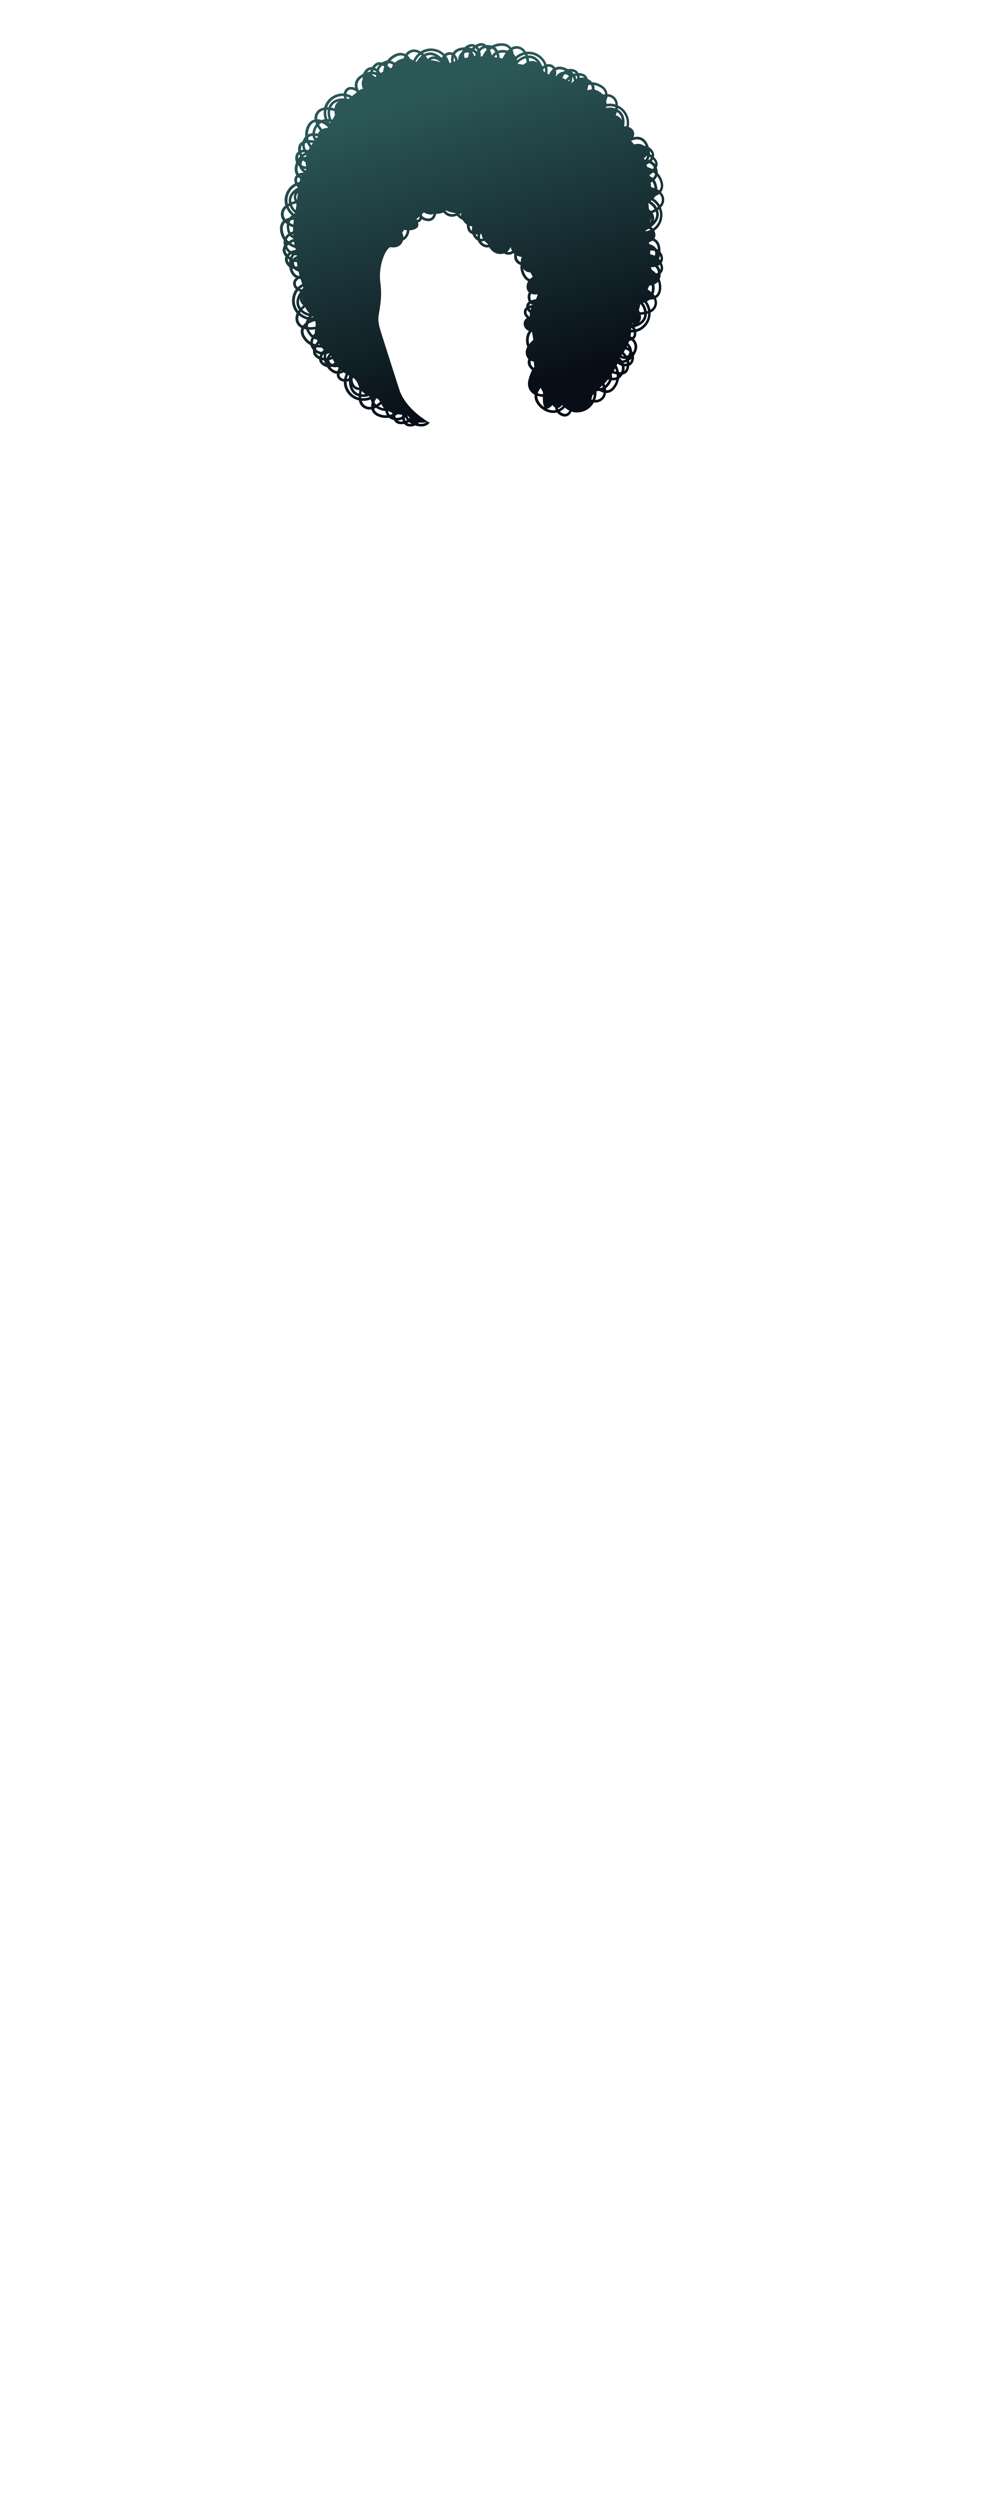 <svg width="85" height="212" viewBox="0 0 85 212" fill="none" xmlns="http://www.w3.org/2000/svg">
<path d="M36.454 35.844C36.257 36.078 35.929 36.249 35.384 36.123C35.325 36.11 35.268 36.094 35.213 36.077C35.138 36.113 35.057 36.141 34.972 36.155C34.867 36.174 34.753 36.174 34.633 36.152C34.489 36.126 34.372 36.05 34.284 35.943C34.177 35.966 34.064 35.974 33.946 35.967C33.679 35.95 33.514 35.808 33.412 35.622C33.396 35.618 33.378 35.614 33.362 35.609C33.205 35.564 33.082 35.499 32.984 35.423C32.734 35.462 32.452 35.447 32.142 35.336C31.884 35.244 31.712 35.105 31.605 34.944C31.558 34.87 31.523 34.793 31.502 34.713C31.273 34.753 31.035 34.72 30.808 34.558C30.599 34.408 30.488 34.193 30.44 33.953C30.39 33.942 30.339 33.929 30.29 33.913C29.951 33.804 29.636 33.585 29.418 33.24C29.223 32.931 29.157 32.632 29.161 32.362C29.038 32.346 28.924 32.306 28.829 32.242C28.673 32.138 28.569 31.977 28.569 31.772C28.569 31.747 28.571 31.723 28.572 31.699C28.341 31.678 28.088 31.559 27.837 31.263C27.798 31.217 27.762 31.171 27.729 31.125C27.647 31.109 27.566 31.083 27.488 31.044C27.393 30.996 27.3 30.928 27.218 30.839C27.118 30.732 27.069 30.601 27.063 30.464C26.965 30.419 26.869 30.358 26.777 30.28C26.574 30.107 26.526 29.895 26.555 29.684C26.544 29.671 26.534 29.658 26.523 29.643C26.424 29.514 26.363 29.388 26.331 29.268C26.109 29.15 25.89 28.969 25.708 28.695C25.556 28.467 25.5 28.253 25.511 28.058C25.517 27.972 25.536 27.888 25.566 27.811C25.358 27.707 25.188 27.54 25.103 27.273C25.025 27.027 25.064 26.788 25.168 26.567C25.133 26.528 25.101 26.488 25.071 26.444C24.863 26.155 24.742 25.79 24.774 25.383C24.802 25.018 24.927 24.739 25.093 24.525C25.003 24.44 24.935 24.338 24.898 24.231C24.834 24.055 24.849 23.863 24.971 23.698C25.01 23.645 25.052 23.599 25.094 23.558C24.873 23.447 24.671 23.226 24.564 22.813C24.548 22.754 24.537 22.696 24.527 22.641C24.46 22.592 24.398 22.533 24.345 22.464C24.28 22.378 24.226 22.279 24.19 22.162C24.147 22.022 24.16 21.883 24.213 21.756C24.144 21.672 24.084 21.577 24.036 21.468C23.927 21.224 23.977 21.011 24.095 20.834C24.091 20.818 24.088 20.8 24.084 20.783C24.05 20.623 24.05 20.484 24.073 20.362C23.923 20.158 23.805 19.901 23.76 19.575C23.723 19.303 23.766 19.087 23.86 18.916C23.903 18.84 23.955 18.773 24.017 18.717C23.876 18.534 23.795 18.309 23.834 18.031C23.87 17.776 24.01 17.578 24.199 17.425C24.186 17.374 24.174 17.324 24.164 17.273C24.102 16.922 24.153 16.541 24.358 16.189C24.541 15.873 24.776 15.675 25.018 15.555C24.974 15.44 24.958 15.319 24.97 15.206C24.984 15.07 25.039 14.946 25.137 14.851C25.002 14.641 24.94 14.348 25.059 13.937C25.077 13.879 25.096 13.823 25.116 13.769C25.084 13.693 25.061 13.611 25.051 13.524C25.038 13.417 25.044 13.305 25.072 13.186C25.107 13.043 25.189 12.931 25.301 12.848C25.283 12.741 25.28 12.627 25.295 12.509C25.326 12.243 25.477 12.086 25.669 11.995C25.673 11.979 25.679 11.962 25.685 11.946C25.738 11.791 25.809 11.672 25.891 11.579C25.865 11.328 25.895 11.046 26.022 10.743C26.129 10.491 26.276 10.326 26.444 10.228C26.519 10.184 26.599 10.154 26.681 10.137C26.652 9.907 26.698 9.672 26.873 9.454C27.035 9.253 27.255 9.154 27.497 9.119C27.509 9.068 27.527 9.019 27.544 8.97C27.67 8.637 27.907 8.335 28.263 8.136C28.582 7.958 28.884 7.908 29.154 7.926C29.176 7.805 29.223 7.693 29.291 7.602C29.404 7.451 29.57 7.358 29.775 7.368C29.906 7.375 30.019 7.402 30.114 7.44C30.039 7.109 30.1 6.691 30.648 6.346C30.7 6.314 30.751 6.283 30.801 6.257C30.829 6.18 30.866 6.103 30.917 6.031C30.977 5.943 31.058 5.862 31.158 5.793C31.279 5.709 31.415 5.68 31.552 5.693C31.611 5.602 31.683 5.515 31.773 5.436C31.974 5.258 32.19 5.241 32.394 5.3C32.408 5.292 32.423 5.283 32.438 5.274C32.581 5.195 32.714 5.152 32.837 5.137C32.986 4.934 33.195 4.742 33.492 4.601C33.741 4.483 33.96 4.459 34.149 4.498C34.234 4.515 34.314 4.545 34.386 4.587C34.517 4.396 34.709 4.251 34.984 4.204C35.238 4.161 35.469 4.235 35.672 4.369C35.716 4.34 35.761 4.314 35.807 4.291C36.123 4.126 36.501 4.059 36.9 4.147C37.256 4.226 37.516 4.389 37.704 4.584C37.801 4.508 37.912 4.456 38.023 4.433C38.153 4.407 38.283 4.418 38.4 4.479C38.535 4.261 38.785 4.076 39.228 4.024C39.289 4.017 39.347 4.012 39.405 4.01C39.462 3.95 39.53 3.897 39.605 3.854C39.698 3.8 39.805 3.761 39.926 3.741C40.07 3.716 40.206 3.748 40.326 3.819C40.418 3.761 40.521 3.715 40.636 3.682C40.893 3.608 41.097 3.685 41.256 3.826C41.273 3.825 41.289 3.823 41.306 3.822C41.469 3.81 41.606 3.829 41.725 3.869C41.946 3.748 42.217 3.666 42.546 3.666C42.821 3.666 43.03 3.737 43.184 3.854C43.254 3.907 43.313 3.968 43.361 4.036C43.561 3.92 43.797 3.869 44.065 3.946C44.313 4.017 44.491 4.181 44.617 4.391C44.669 4.383 44.721 4.379 44.773 4.378C45.129 4.365 45.499 4.464 45.822 4.716C46.111 4.941 46.274 5.199 46.361 5.455C46.48 5.427 46.603 5.427 46.714 5.455C46.872 5.494 47.006 5.586 47.086 5.735C47.316 5.622 47.624 5.598 48.028 5.785C48.083 5.811 48.135 5.839 48.184 5.866C48.265 5.846 48.349 5.837 48.437 5.84C48.544 5.845 48.655 5.868 48.767 5.914C48.903 5.97 49.001 6.068 49.065 6.191C49.173 6.191 49.286 6.206 49.401 6.237C49.658 6.309 49.791 6.483 49.852 6.686C49.868 6.694 49.882 6.701 49.898 6.709C50.042 6.786 50.149 6.874 50.228 6.971C50.48 6.984 50.754 7.057 51.034 7.231C51.268 7.375 51.408 7.545 51.477 7.727C51.509 7.808 51.526 7.892 51.531 7.976C51.762 7.983 51.989 8.065 52.176 8.272C52.351 8.462 52.414 8.696 52.411 8.94C52.459 8.962 52.505 8.985 52.55 9.011C52.861 9.187 53.122 9.467 53.263 9.851C53.39 10.195 53.393 10.501 53.331 10.764C53.448 10.804 53.552 10.867 53.632 10.95C53.763 11.084 53.829 11.263 53.787 11.464C53.774 11.526 53.757 11.582 53.737 11.636C54.105 11.54 54.67 11.546 54.981 12.31C55.005 12.366 55.025 12.421 55.042 12.476C55.114 12.516 55.184 12.567 55.246 12.627C55.322 12.702 55.387 12.795 55.439 12.906C55.501 13.039 55.507 13.179 55.471 13.312C55.55 13.385 55.624 13.472 55.686 13.575C55.826 13.803 55.806 14.019 55.712 14.21C55.718 14.226 55.724 14.242 55.729 14.257C55.784 14.412 55.803 14.549 55.796 14.673C55.972 14.854 56.123 15.093 56.212 15.411C56.285 15.675 56.272 15.896 56.2 16.076C56.168 16.157 56.123 16.231 56.071 16.294C56.236 16.458 56.347 16.67 56.346 16.95C56.344 17.208 56.233 17.424 56.064 17.601C56.084 17.649 56.103 17.698 56.119 17.747C56.227 18.086 56.229 18.47 56.073 18.849C55.933 19.186 55.728 19.413 55.504 19.565C55.562 19.673 55.595 19.791 55.598 19.905C55.601 20.019 55.575 20.131 55.517 20.227C55.778 20.364 56.008 20.637 56.024 21.173C56.025 21.234 56.025 21.293 56.022 21.349C56.077 21.411 56.123 21.483 56.16 21.563C56.204 21.66 56.233 21.769 56.243 21.89C56.255 22.038 56.21 22.169 56.131 22.282C56.18 22.378 56.217 22.485 56.24 22.602C56.292 22.864 56.197 23.06 56.043 23.207C56.043 23.225 56.043 23.242 56.043 23.259C56.04 23.422 56.008 23.558 55.959 23.672C56.06 23.903 56.118 24.18 56.09 24.508C56.067 24.781 55.978 24.983 55.846 25.127C55.787 25.192 55.721 25.244 55.65 25.288C55.748 25.497 55.777 25.737 55.677 25.997C55.585 26.238 55.406 26.399 55.186 26.508C55.189 26.56 55.189 26.612 55.186 26.664C55.169 27.02 55.036 27.38 54.758 27.679C54.508 27.946 54.236 28.087 53.974 28.151C53.989 28.273 53.979 28.395 53.943 28.503C53.91 28.6 53.857 28.686 53.782 28.753C54.026 29.007 54.206 29.417 53.868 30.012C53.838 30.065 53.808 30.114 53.776 30.162C53.789 30.244 53.792 30.329 53.782 30.416C53.769 30.523 53.737 30.631 53.682 30.739C53.616 30.871 53.509 30.96 53.382 31.015C53.373 31.123 53.35 31.235 53.308 31.346C53.216 31.597 53.032 31.715 52.824 31.759C52.816 31.773 52.807 31.788 52.797 31.802C52.709 31.939 52.612 32.04 52.511 32.111C52.478 32.361 52.383 32.628 52.188 32.893C52.026 33.114 51.844 33.241 51.658 33.296C51.574 33.321 51.49 33.332 51.407 33.33C51.381 33.559 51.281 33.779 51.06 33.949C50.857 34.108 50.618 34.152 50.374 34.131C50.35 34.175 50.322 34.22 50.294 34.264C50.093 34.558 49.792 34.798 49.4 34.907C49.047 35.007 48.743 34.986 48.484 34.903C48.435 35.016 48.363 35.115 48.275 35.188C48.131 35.307 47.947 35.361 47.75 35.302C47.51 35.231 47.354 35.105 47.254 34.977C47.194 34.993 47.133 35.003 47.072 35.01C46.795 35.04 46.517 34.978 46.265 34.855C45.916 34.685 45.617 34.395 45.456 34.069C45.353 33.864 45.327 33.661 45.353 33.471C45.317 33.451 45.282 33.429 45.249 33.406C44.898 33.162 44.689 32.753 44.832 32.2C44.921 31.855 45.025 31.591 45.136 31.388C44.724 31.034 44.713 30.699 44.82 30.442C44.786 30.406 44.754 30.364 44.724 30.318C44.524 29.999 44.581 29.681 44.728 29.411C44.682 29.306 44.648 29.184 44.633 29.05C44.578 28.585 44.703 28.269 44.869 28.057C44.849 28.05 44.829 28.041 44.81 28.032C44.647 27.956 44.52 27.829 44.461 27.655C44.347 27.325 44.498 27.107 44.687 26.97C44.543 26.834 44.449 26.674 44.436 26.518C44.417 26.288 44.511 26.138 44.644 26.043C44.62 25.832 44.713 25.683 44.859 25.579C44.832 25.53 44.81 25.478 44.794 25.421C44.722 25.159 44.77 24.951 44.866 24.788C44.734 24.668 44.651 24.492 44.67 24.261C44.683 24.101 44.732 23.965 44.801 23.851C44.563 23.726 44.351 23.484 44.227 23.11C44.14 22.849 44.129 22.641 44.165 22.474C44.069 22.444 43.98 22.399 43.903 22.341C43.734 22.212 43.62 22.02 43.615 21.772C43.613 21.688 43.618 21.61 43.629 21.54C43.602 21.517 43.577 21.492 43.554 21.466C43.45 21.54 43.327 21.589 43.184 21.6C43.01 21.615 42.873 21.57 42.763 21.491C42.735 21.499 42.706 21.508 42.678 21.514C42.637 21.522 42.597 21.53 42.556 21.534C42.151 21.579 41.858 21.397 41.663 21.187C41.595 21.114 41.538 21.037 41.494 20.965C41.266 21.02 41.012 20.971 40.779 20.76C40.656 20.649 40.578 20.529 40.532 20.406C40.476 20.379 40.421 20.34 40.369 20.292C40.216 20.154 40.121 20.002 40.067 19.845C39.906 19.793 39.773 19.696 39.701 19.55C39.626 19.4 39.597 19.224 39.595 19.045C39.527 18.997 39.461 18.937 39.397 18.863C39.369 18.828 39.343 18.794 39.319 18.759C39.285 18.717 39.256 18.677 39.231 18.638L39.217 18.632C39.023 18.553 38.879 18.428 38.771 18.288C38.703 18.317 38.628 18.34 38.546 18.358C38.124 18.447 37.819 18.258 37.61 18.013C37.561 18.037 37.505 18.059 37.441 18.076C37.282 18.121 37.135 18.137 37.002 18.131C36.996 18.161 36.989 18.192 36.981 18.221C36.944 18.346 36.89 18.462 36.809 18.551C36.698 18.677 36.545 18.753 36.337 18.75C36.104 18.747 35.922 18.677 35.782 18.574C35.758 18.655 35.716 18.717 35.658 18.763C35.603 18.808 35.535 18.835 35.462 18.85C35.531 19.069 35.505 19.295 35.216 19.422C35.047 19.495 34.88 19.527 34.727 19.533C34.728 19.677 34.692 19.832 34.606 19.992C34.588 20.024 34.568 20.057 34.546 20.09C34.463 20.216 34.367 20.302 34.263 20.357C34.239 20.37 34.214 20.38 34.19 20.39C34.183 20.416 34.174 20.442 34.165 20.468C34.106 20.624 34.001 20.759 33.856 20.851C33.721 20.938 33.549 20.987 33.351 20.982C33.244 20.98 33.153 20.969 33.075 20.955C32.519 21.375 32.108 22.806 32.261 23.916C32.441 25.221 32.226 26.012 32.114 26.795C32.037 27.325 32.199 27.788 32.465 28.626C32.771 29.597 33.231 31.031 33.859 32.997C34.339 34.499 35.843 35.472 36.291 35.759C36.342 35.79 36.396 35.817 36.451 35.844H36.454ZM33.985 20.204C33.98 20.138 33.97 20.069 33.953 19.996L33.97 19.97C33.975 19.985 33.978 19.999 33.982 20.014C33.996 20.079 34.002 20.142 33.998 20.204H33.985ZM35.017 19.26C35.084 19.146 35.099 18.987 35.056 18.814C35.102 18.828 35.15 18.84 35.196 18.847L35.231 18.853C35.29 19.002 35.29 19.147 35.13 19.218C35.092 19.234 35.055 19.248 35.017 19.26ZM44.103 21.524C44.159 21.541 44.214 21.556 44.264 21.567C44.207 21.556 44.152 21.541 44.103 21.524ZM45.165 31.883C45.172 32.078 45.226 32.287 45.317 32.439C45.444 32.655 45.569 32.762 45.645 32.811C45.549 32.944 45.467 33.087 45.415 33.24L45.383 33.218C45.105 33.025 44.94 32.697 45.056 32.252C45.092 32.115 45.128 31.992 45.167 31.883H45.165ZM49.846 34.428C49.911 34.339 49.964 34.233 50.005 34.109C50.011 34.1 50.016 34.092 50.022 34.083C50.028 34.074 50.034 34.066 50.039 34.056C50.074 34.067 50.109 34.076 50.145 34.084C50.135 34.1 50.125 34.118 50.113 34.134C50.039 34.242 49.95 34.342 49.844 34.428H49.846ZM40.23 4.749C40.252 4.759 40.272 4.766 40.294 4.77C40.304 4.714 40.319 4.658 40.337 4.603L40.343 4.584C40.275 4.505 40.191 4.433 40.089 4.376C40.079 4.392 40.07 4.408 40.062 4.424C40.128 4.499 40.183 4.597 40.22 4.72L40.229 4.75L40.23 4.749ZM41.728 4.704L41.733 4.711C41.791 4.606 41.881 4.492 42.016 4.402C41.953 4.29 41.863 4.189 41.739 4.122C41.676 4.164 41.618 4.209 41.565 4.255C41.657 4.444 41.709 4.626 41.729 4.705L41.728 4.704ZM44.38 5.487C44.39 5.485 44.4 5.484 44.41 5.482C44.471 5.42 44.556 5.358 44.676 5.3C44.663 5.185 44.643 5.066 44.614 4.952C44.316 5.016 44.093 5.18 43.928 5.367C43.931 5.383 43.934 5.398 43.937 5.414C44.062 5.432 44.214 5.455 44.381 5.487H44.38ZM55.257 18.498C55.22 18.628 55.16 18.773 55.1 18.901C55.108 18.89 55.116 18.88 55.123 18.87C55.185 18.788 55.228 18.695 55.247 18.6C55.254 18.567 55.257 18.532 55.257 18.498ZM55.156 24.986L55.159 24.997L55.162 24.992L55.156 24.986ZM53.733 27.432C53.711 27.423 53.689 27.413 53.666 27.401C53.649 27.429 53.633 27.453 53.618 27.474C53.657 27.462 53.695 27.448 53.733 27.432ZM31.821 6.527C31.841 6.525 31.861 6.52 31.881 6.514L31.912 6.487C31.906 6.457 31.901 6.426 31.897 6.396L31.894 6.376C31.799 6.333 31.692 6.305 31.575 6.296C31.574 6.315 31.572 6.333 31.571 6.351C31.656 6.387 31.74 6.445 31.821 6.527ZM34.119 19.741C34.155 19.814 34.183 19.891 34.2 19.966C34.211 20.019 34.219 20.073 34.222 20.125C34.271 20.087 34.32 20.037 34.364 19.969C34.382 19.942 34.399 19.914 34.414 19.888C34.483 19.759 34.51 19.638 34.507 19.527C34.427 19.518 34.354 19.504 34.289 19.49C34.239 19.557 34.181 19.644 34.119 19.741ZM35.332 18.57C35.345 18.591 35.359 18.615 35.372 18.639C35.385 18.639 35.398 18.638 35.41 18.636C35.455 18.631 35.492 18.616 35.521 18.594C35.55 18.571 35.57 18.535 35.579 18.483C35.584 18.45 35.587 18.418 35.589 18.388C35.583 18.381 35.577 18.373 35.572 18.366C35.491 18.443 35.411 18.514 35.332 18.571V18.57ZM35.792 18.157C35.803 18.203 35.81 18.252 35.813 18.304C35.934 18.43 36.104 18.528 36.344 18.531C36.478 18.532 36.576 18.485 36.646 18.405C36.702 18.342 36.742 18.258 36.77 18.163L36.777 18.134C36.747 18.15 36.716 18.163 36.685 18.173C36.637 18.187 36.586 18.195 36.536 18.193C36.354 18.189 36.14 18.128 35.958 18.013C35.901 18.059 35.846 18.108 35.792 18.157ZM37.847 17.834C37.832 17.851 37.816 17.87 37.799 17.886C37.965 18.07 38.196 18.205 38.502 18.14C38.556 18.128 38.605 18.114 38.651 18.096C38.645 18.085 38.638 18.072 38.632 18.06C38.381 18.05 38.081 17.972 37.845 17.834H37.847ZM41.091 20.416C41.006 20.451 40.918 20.471 40.827 20.473C40.856 20.515 40.892 20.554 40.934 20.593C41.085 20.728 41.245 20.774 41.393 20.756C41.378 20.721 41.37 20.695 41.367 20.679V20.676C41.256 20.6 41.165 20.512 41.091 20.418V20.416ZM44.993 23.098C44.924 23.102 44.852 23.095 44.781 23.074C44.645 23.035 44.511 22.946 44.39 22.79C44.399 22.865 44.417 22.947 44.446 23.038C44.55 23.352 44.722 23.551 44.913 23.652L44.947 23.669C45.024 23.59 45.11 23.525 45.196 23.473C45.125 23.347 45.056 23.222 44.992 23.099L44.993 23.098ZM45.608 24.95L45.588 24.954C45.48 24.979 45.366 24.982 45.256 24.963C45.191 24.951 45.126 24.933 45.066 24.907C44.998 25.025 44.968 25.174 45.018 25.357C45.03 25.399 45.045 25.436 45.066 25.471C45.193 25.421 45.333 25.389 45.464 25.369C45.533 25.218 45.583 25.081 45.61 24.95H45.608ZM44.953 26.531C44.859 26.463 44.783 26.378 44.729 26.28C44.684 26.334 44.66 26.407 44.667 26.498C44.677 26.613 44.765 26.742 44.9 26.848C44.914 26.843 44.927 26.835 44.94 26.831C44.937 26.729 44.941 26.629 44.953 26.531ZM45.126 28.113C44.959 28.282 44.81 28.565 44.864 29.023C44.871 29.078 44.879 29.128 44.892 29.177C45.005 29.033 45.133 28.912 45.237 28.822C45.207 28.572 45.167 28.337 45.126 28.115V28.113ZM45.284 30.659C45.193 30.647 45.106 30.622 45.027 30.585C44.982 30.76 45.018 30.97 45.263 31.193C45.285 31.162 45.307 31.134 45.328 31.106C45.308 30.962 45.294 30.811 45.285 30.659H45.284ZM45.867 32.886C45.757 33.026 45.666 33.181 45.616 33.344C45.727 33.387 45.847 33.416 45.968 33.428C45.995 33.431 46.024 33.432 46.052 33.433C46.055 33.373 46.06 33.314 46.065 33.257C46.011 33.166 45.942 33.042 45.867 32.886ZM46.87 34.35C46.661 34.564 46.501 34.655 46.381 34.658C46.595 34.76 46.828 34.811 47.058 34.786C47.087 34.783 47.116 34.779 47.145 34.773C47.104 34.676 47.088 34.594 47.084 34.554C47.015 34.513 46.944 34.448 46.87 34.35ZM47.321 34.604C47.33 34.635 47.341 34.669 47.358 34.707C47.484 34.652 47.604 34.57 47.716 34.454C47.728 34.443 47.739 34.431 47.75 34.418C47.727 34.394 47.703 34.369 47.683 34.344C47.605 34.447 47.478 34.578 47.321 34.603V34.604ZM50.873 32.888L50.886 32.898L50.91 32.915C50.989 32.896 51.069 32.866 51.145 32.823C51.134 32.779 51.119 32.735 51.105 32.693C51.015 32.774 50.936 32.839 50.871 32.886L50.873 32.888ZM51.278 32.525C51.298 32.576 51.317 32.629 51.333 32.683C51.352 32.665 51.369 32.648 51.386 32.628C51.532 32.47 51.615 32.325 51.655 32.193C51.63 32.186 51.607 32.177 51.584 32.169C51.476 32.307 51.372 32.424 51.277 32.525H51.278ZM52.061 31.454C52.12 31.474 52.191 31.496 52.269 31.513C52.244 31.409 52.214 31.315 52.182 31.239C52.146 31.305 52.105 31.378 52.061 31.454ZM52.312 30.986C52.373 31.108 52.458 31.307 52.504 31.552C52.565 31.558 52.625 31.558 52.684 31.554C52.754 31.398 52.77 31.243 52.746 31.096C52.742 31.07 52.736 31.044 52.731 31.018L52.706 31.009C52.589 30.968 52.478 30.905 52.386 30.827C52.365 30.875 52.341 30.928 52.313 30.986H52.312ZM53.298 29.121C53.499 29.297 53.597 29.522 53.61 29.735L53.611 29.755C53.633 29.784 53.653 29.815 53.67 29.847L53.689 29.882C53.959 29.392 53.789 29.062 53.582 28.864C53.575 28.865 53.568 28.868 53.561 28.87C53.499 28.886 53.44 28.897 53.383 28.901C53.359 28.972 53.33 29.046 53.298 29.119V29.121ZM53.49 28.516C53.529 28.539 53.572 28.568 53.617 28.6C53.675 28.558 53.715 28.497 53.738 28.428C53.763 28.354 53.772 28.27 53.76 28.184C53.684 28.191 53.608 28.193 53.536 28.19C53.528 28.288 53.513 28.398 53.49 28.515V28.516ZM53.545 27.967C53.593 27.969 53.643 27.969 53.694 27.966C53.681 27.941 53.666 27.917 53.65 27.892C53.633 27.868 53.614 27.843 53.594 27.82C53.577 27.824 53.558 27.827 53.541 27.83C53.543 27.871 53.545 27.917 53.545 27.969V27.967ZM54.196 26.3C54.226 26.35 54.255 26.41 54.281 26.479C54.397 26.476 54.517 26.466 54.633 26.447C54.6 26.171 54.476 25.949 54.325 25.774C54.298 25.901 54.257 26.092 54.196 26.298V26.3ZM54.942 24.541C55.042 24.606 55.15 24.686 55.253 24.775C55.26 24.751 55.266 24.726 55.27 24.7C55.312 24.489 55.306 24.322 55.273 24.189C55.204 24.205 55.134 24.216 55.072 24.224C55.032 24.332 54.987 24.437 54.941 24.541H54.942ZM55.273 22.861C55.384 22.936 55.527 23.048 55.663 23.201C55.718 23.174 55.77 23.144 55.817 23.109C55.796 22.94 55.728 22.8 55.633 22.686C55.615 22.666 55.596 22.646 55.578 22.627L55.552 22.633C55.441 22.656 55.327 22.662 55.217 22.648C55.238 22.708 55.257 22.778 55.272 22.861H55.273ZM55.078 20.711C55.341 20.757 55.542 20.899 55.663 21.073L55.674 21.091C55.708 21.105 55.741 21.121 55.773 21.138L55.807 21.159C55.788 20.711 55.579 20.499 55.354 20.399C55.248 20.471 55.146 20.516 55.049 20.544C55.059 20.6 55.068 20.656 55.077 20.711H55.078ZM54.786 19.609C54.911 19.589 55.045 19.553 55.179 19.492C55.159 19.474 55.136 19.455 55.113 19.439C55.088 19.422 55.062 19.406 55.035 19.391C54.928 19.459 54.83 19.511 54.755 19.549C54.761 19.57 54.772 19.591 54.786 19.611V19.609ZM55.048 17.741C55.1 17.78 55.155 17.829 55.211 17.894C55.318 17.851 55.428 17.8 55.53 17.741C55.4 17.491 55.204 17.327 54.999 17.216C55.013 17.335 55.035 17.525 55.049 17.741H55.048ZM55.23 15.867C55.324 15.89 55.425 15.921 55.524 15.958C55.523 15.934 55.519 15.908 55.514 15.882C55.48 15.669 55.416 15.515 55.338 15.401C55.292 15.433 55.244 15.46 55.199 15.485C55.217 15.63 55.227 15.76 55.23 15.866V15.867ZM54.913 14.169C55.038 14.203 55.194 14.255 55.357 14.341C55.399 14.296 55.438 14.249 55.469 14.2C55.39 14.05 55.277 13.941 55.147 13.869C55.124 13.856 55.1 13.844 55.075 13.833L55.054 13.847C54.986 13.891 54.913 13.925 54.839 13.951C54.864 14.024 54.89 14.096 54.913 14.169ZM53.795 12.251C54.112 12.144 54.405 12.204 54.612 12.349L54.628 12.36C54.664 12.362 54.701 12.365 54.737 12.37L54.776 12.378C54.437 11.578 53.743 11.852 53.555 11.943L53.539 11.959C53.598 12.021 53.685 12.116 53.796 12.251H53.795ZM47.162 6.481C47.324 6.237 47.555 6.107 47.781 6.076L47.802 6.073C47.829 6.05 47.858 6.026 47.888 6.006L47.921 5.985C47.595 5.837 47.348 5.865 47.166 5.962C47.21 6.167 47.184 6.34 47.133 6.474L47.162 6.48V6.481ZM46.563 6.322C46.623 6.193 46.733 6.006 46.904 5.863C46.857 5.764 46.771 5.702 46.668 5.676C46.593 5.657 46.508 5.657 46.424 5.676C46.462 5.881 46.457 6.076 46.434 6.244C46.485 6.275 46.528 6.301 46.563 6.322ZM46.224 6.128C46.232 6.015 46.231 5.891 46.212 5.762C46.188 5.777 46.164 5.794 46.143 5.811C46.12 5.83 46.096 5.852 46.075 5.875C46.098 5.949 46.115 6.018 46.13 6.08C46.163 6.096 46.195 6.113 46.224 6.128ZM42.617 4.965C42.683 4.825 42.777 4.652 42.899 4.486C42.874 4.482 42.849 4.477 42.822 4.474C42.608 4.451 42.442 4.472 42.312 4.516C42.363 4.668 42.385 4.815 42.395 4.916C42.474 4.932 42.548 4.948 42.617 4.965ZM42.167 4.876C42.157 4.802 42.141 4.714 42.112 4.622C42.022 4.69 41.963 4.77 41.924 4.843C42.009 4.853 42.09 4.864 42.167 4.876ZM40.916 4.781C40.962 4.675 41.082 4.441 41.294 4.215C41.263 4.163 41.228 4.112 41.188 4.069C41.022 4.105 40.887 4.184 40.783 4.29C40.765 4.308 40.747 4.329 40.73 4.349L40.739 4.375C40.779 4.506 40.794 4.646 40.778 4.781C40.825 4.781 40.871 4.781 40.916 4.782V4.781ZM38.862 5.092C38.865 4.791 38.996 4.551 39.175 4.401L39.191 4.388C39.203 4.353 39.215 4.319 39.23 4.285L39.247 4.249C38.894 4.295 38.699 4.448 38.593 4.627C38.74 4.789 38.807 4.955 38.831 5.102L38.86 5.092H38.862ZM38.618 5.185C38.608 5.091 38.576 4.984 38.501 4.874C38.473 5.012 38.479 5.141 38.489 5.234C38.531 5.218 38.573 5.202 38.618 5.185ZM38.276 5.309C38.254 5.17 38.237 4.925 38.315 4.685C38.242 4.646 38.16 4.638 38.078 4.655C38.001 4.671 37.925 4.707 37.857 4.759C37.998 4.955 38.084 5.166 38.134 5.346C38.182 5.336 38.228 5.323 38.276 5.309ZM37.36 5.28C37.284 5.201 37.196 5.134 37.1 5.085C37.008 5.039 36.91 5.012 36.813 5.009C36.711 5.007 36.608 5.033 36.513 5.098C36.786 5.117 37.074 5.172 37.362 5.279L37.36 5.28ZM32.505 6.067C32.518 5.944 32.542 5.795 32.594 5.637C32.544 5.603 32.49 5.573 32.436 5.55C32.301 5.654 32.213 5.784 32.164 5.924C32.156 5.949 32.148 5.974 32.141 6L32.16 6.021C32.21 6.076 32.254 6.136 32.291 6.2C32.362 6.152 32.433 6.109 32.505 6.067ZM30.798 7.527C30.644 7.235 30.654 6.939 30.759 6.714L30.768 6.695C30.764 6.659 30.761 6.623 30.759 6.585V6.545C30.18 6.919 30.306 7.398 30.445 7.665L30.453 7.675C30.616 7.56 30.729 7.528 30.8 7.525L30.798 7.527ZM30.271 7.817L30.26 7.797C30.163 7.7 30.009 7.606 29.77 7.593C29.648 7.586 29.547 7.643 29.479 7.736C29.433 7.798 29.399 7.876 29.384 7.961C29.567 8.002 29.73 8.071 29.869 8.147C29.999 8.039 30.142 7.922 30.273 7.817H30.271ZM29.682 8.302C29.591 8.257 29.489 8.218 29.379 8.189C29.384 8.217 29.389 8.246 29.398 8.273C29.407 8.302 29.417 8.331 29.43 8.36C29.486 8.365 29.539 8.373 29.588 8.381L29.682 8.302ZM28.418 9.712C28.389 9.637 28.37 9.542 28.364 9.424C28.253 9.392 28.136 9.364 28.019 9.346C27.961 9.643 28.026 9.915 28.133 10.14C28.152 10.144 28.169 10.148 28.188 10.153C28.218 10.102 28.25 10.052 28.282 10.001C28.353 9.889 28.393 9.796 28.418 9.714V9.712ZM27.813 10.778C27.684 10.648 27.502 10.52 27.302 10.434L27.273 10.423C27.199 10.459 27.13 10.507 27.065 10.567C27.144 10.711 27.242 10.844 27.335 10.954C27.557 10.838 27.768 10.854 27.768 10.854C27.768 10.854 27.784 10.827 27.813 10.778ZM27.153 11.081C27.073 10.984 26.991 10.872 26.916 10.748C26.903 10.768 26.889 10.791 26.877 10.812C26.773 11 26.727 11.161 26.717 11.298C26.809 11.305 26.896 11.321 26.972 11.338C26.993 11.279 27.03 11.213 27.098 11.137C27.117 11.117 27.136 11.098 27.154 11.08L27.153 11.081ZM26.952 11.563C26.889 11.547 26.815 11.533 26.736 11.524C26.756 11.602 26.786 11.669 26.822 11.724C26.843 11.706 26.863 11.693 26.883 11.685C26.948 11.659 26.955 11.618 26.952 11.563ZM26.538 12.116C26.469 12.109 26.379 12.102 26.281 12.103C26.323 12.188 26.369 12.265 26.414 12.329C26.43 12.305 26.447 12.282 26.463 12.259C26.463 12.259 26.492 12.199 26.538 12.118V12.116ZM26.282 12.526C26.206 12.424 26.116 12.287 26.043 12.119C25.982 12.128 25.923 12.141 25.866 12.16C25.836 12.327 25.856 12.482 25.913 12.619C25.923 12.643 25.934 12.668 25.946 12.691L25.972 12.694C26.037 12.701 26.1 12.714 26.163 12.731C26.197 12.665 26.236 12.597 26.279 12.525L26.282 12.526ZM25.591 14.881C25.563 14.887 25.534 14.896 25.506 14.906C25.523 14.92 25.54 14.933 25.559 14.946C25.569 14.924 25.579 14.903 25.591 14.883V14.881ZM25.477 15.161C25.415 15.124 25.351 15.079 25.293 15.025C25.241 15.082 25.211 15.152 25.204 15.23C25.195 15.308 25.207 15.391 25.236 15.473C25.293 15.454 25.351 15.438 25.407 15.427C25.428 15.332 25.451 15.243 25.475 15.161H25.477ZM25.363 15.668L25.35 15.671L25.36 15.682L25.363 15.666V15.668ZM25.27 16.346C25.221 16.407 25.184 16.472 25.159 16.543C25.117 16.667 25.12 16.807 25.192 16.954L25.198 16.967C25.224 16.752 25.246 16.544 25.269 16.346H25.27ZM25.155 17.321C25.137 17.299 25.122 17.276 25.104 17.25C24.992 17.279 24.878 17.315 24.768 17.359C24.838 17.553 24.951 17.709 25.081 17.832C25.108 17.659 25.133 17.487 25.155 17.321ZM24.931 18.646C24.856 18.646 24.781 18.651 24.706 18.661L24.675 18.665C24.631 18.735 24.595 18.811 24.57 18.895C24.671 18.954 24.778 19.005 24.88 19.045C24.892 18.915 24.909 18.782 24.931 18.645V18.646ZM24.863 19.277C24.758 19.237 24.644 19.188 24.532 19.127C24.531 19.152 24.531 19.178 24.532 19.204C24.538 19.417 24.58 19.581 24.642 19.703C24.716 19.667 24.79 19.638 24.857 19.615C24.856 19.505 24.857 19.393 24.863 19.277ZM24.864 19.849C24.834 19.861 24.804 19.874 24.772 19.888C24.804 19.92 24.837 19.947 24.872 19.97C24.869 19.93 24.866 19.89 24.864 19.849ZM24.934 20.486C24.867 20.515 24.775 20.559 24.677 20.619C24.791 20.692 24.901 20.746 24.99 20.782C24.97 20.689 24.951 20.591 24.934 20.487V20.486ZM25.054 21.04C24.93 21.001 24.709 20.915 24.482 20.753C24.434 20.792 24.39 20.834 24.351 20.878C24.41 21.039 24.506 21.161 24.625 21.25C24.646 21.265 24.668 21.28 24.691 21.294L24.716 21.283C24.837 21.228 24.968 21.195 25.097 21.19C25.082 21.144 25.068 21.094 25.054 21.04ZM25.315 23.024C25.174 22.986 25.049 22.917 24.954 22.829L24.94 22.814C24.904 22.809 24.867 22.8 24.833 22.79L24.795 22.778C24.901 23.165 25.111 23.336 25.328 23.401C25.355 23.386 25.381 23.375 25.409 23.365C25.373 23.246 25.342 23.132 25.316 23.025L25.315 23.024ZM25.5 23.659C25.452 23.658 25.403 23.652 25.354 23.643C25.288 23.688 25.221 23.75 25.159 23.834C25.085 23.932 25.078 24.049 25.117 24.156C25.143 24.229 25.189 24.299 25.252 24.359C25.374 24.241 25.509 24.15 25.636 24.079C25.601 23.972 25.556 23.835 25.5 23.658V23.659ZM25.703 24.299C25.615 24.351 25.526 24.413 25.441 24.491C25.467 24.502 25.493 24.512 25.52 24.521C25.549 24.53 25.579 24.537 25.61 24.543C25.651 24.494 25.69 24.447 25.728 24.407C25.724 24.378 25.715 24.343 25.702 24.299H25.703ZM25.644 25.266C25.643 25.298 25.644 25.328 25.648 25.358C25.654 25.409 25.669 25.458 25.69 25.506C25.67 25.423 25.656 25.343 25.646 25.265L25.644 25.266ZM25.88 26.044C25.8 26.112 25.722 26.187 25.651 26.265C25.838 26.447 26.056 26.544 26.271 26.59C26.108 26.436 25.979 26.245 25.881 26.044H25.88ZM26.744 27.225C26.561 27.258 26.346 27.341 26.16 27.463L26.134 27.481C26.123 27.562 26.125 27.647 26.139 27.733C26.369 27.752 26.599 27.729 26.766 27.702C26.782 27.55 26.785 27.387 26.744 27.225ZM26.734 27.931C26.585 27.951 26.401 27.966 26.209 27.957C26.219 27.98 26.229 28.003 26.242 28.026C26.34 28.217 26.448 28.344 26.558 28.428C26.606 28.367 26.656 28.312 26.704 28.266C26.694 28.18 26.714 28.064 26.736 27.931H26.734ZM26.767 28.523L26.754 28.539C26.762 28.542 26.767 28.543 26.775 28.546L26.767 28.525V28.523ZM27.053 29.14C27.03 29.17 27.007 29.203 26.985 29.238C27.032 29.244 27.078 29.248 27.121 29.249C27.098 29.213 27.076 29.177 27.055 29.14H27.053ZM27.28 29.473C27.163 29.476 27.021 29.47 26.869 29.444C26.843 29.499 26.821 29.557 26.805 29.613C26.928 29.732 27.068 29.799 27.213 29.828C27.239 29.834 27.265 29.837 27.293 29.84L27.31 29.82C27.358 29.762 27.413 29.709 27.472 29.662C27.41 29.616 27.345 29.551 27.281 29.473H27.28ZM28.651 31.118C28.491 31.158 28.334 31.151 28.194 31.109L28.175 31.103C28.14 31.113 28.104 31.122 28.068 31.128L28.029 31.134C28.233 31.367 28.436 31.457 28.621 31.468C28.651 31.369 28.693 31.285 28.742 31.214C28.712 31.183 28.682 31.149 28.651 31.118ZM28.906 31.373C28.893 31.395 28.881 31.418 28.869 31.442C28.898 31.434 28.926 31.425 28.952 31.414C28.936 31.401 28.92 31.386 28.906 31.373ZM29.15 31.571C29.049 31.626 28.933 31.672 28.806 31.692C28.803 31.718 28.803 31.746 28.803 31.773C28.803 31.896 28.867 31.994 28.962 32.057C29.027 32.101 29.106 32.13 29.192 32.141C29.219 31.975 29.271 31.824 29.33 31.692C29.27 31.653 29.209 31.613 29.151 31.571H29.15ZM29.524 31.805C29.48 31.903 29.443 32.013 29.42 32.133C29.447 32.127 29.474 32.12 29.502 32.109C29.531 32.099 29.558 32.088 29.587 32.073C29.591 31.99 29.599 31.913 29.607 31.847C29.58 31.834 29.551 31.819 29.524 31.805ZM29.973 32.042C29.952 32.066 29.932 32.089 29.91 32.111V32.125C29.908 32.235 29.924 32.345 29.957 32.447C29.988 32.545 30.039 32.635 30.105 32.704C30.195 32.798 30.32 32.86 30.481 32.865C30.365 32.616 30.323 32.293 29.974 32.042H29.973ZM30.69 33.156C30.671 33.246 30.657 33.338 30.647 33.429C30.77 33.446 30.887 33.442 30.996 33.425C30.879 33.34 30.775 33.247 30.69 33.156ZM31.93 33.766C31.868 33.864 31.813 33.972 31.771 34.086L31.761 34.115C31.802 34.186 31.852 34.254 31.916 34.314C32.037 34.239 32.148 34.15 32.244 34.064C32.164 33.93 32.072 33.817 31.929 33.764L31.93 33.766ZM32.352 34.265C32.277 34.328 32.194 34.394 32.105 34.454C32.127 34.467 32.15 34.479 32.173 34.49C32.325 34.565 32.459 34.604 32.576 34.617C32.482 34.513 32.415 34.388 32.352 34.265ZM33.744 35.123C33.677 35.167 33.604 35.212 33.523 35.252C33.536 35.312 33.552 35.371 33.573 35.426C33.742 35.447 33.895 35.419 34.029 35.355C34.054 35.343 34.077 35.331 34.1 35.318L34.102 35.291C34.105 35.25 34.109 35.208 34.116 35.167C34.012 35.166 33.884 35.15 33.745 35.124L33.744 35.123ZM35.541 35.829C35.525 35.849 35.508 35.868 35.491 35.885L35.462 35.914C35.801 35.987 36.033 35.915 36.192 35.79C36.016 35.827 35.775 35.859 35.54 35.829H35.541ZM26.669 11.905L26.675 11.897C26.603 11.803 26.535 11.679 26.506 11.523C26.378 11.537 26.249 11.581 26.139 11.669C26.152 11.744 26.171 11.815 26.193 11.881C26.401 11.871 26.587 11.893 26.669 11.904V11.905ZM28.005 10.457L28.032 10.411C28.018 10.388 28.003 10.364 27.989 10.338C27.957 10.333 27.925 10.329 27.893 10.326C27.927 10.374 27.963 10.417 28.003 10.457H28.005ZM33.111 5.787C33.155 5.771 33.197 5.756 33.238 5.742C33.257 5.663 33.289 5.58 33.338 5.498C33.233 5.424 33.108 5.37 32.967 5.364C32.926 5.429 32.893 5.494 32.866 5.559C32.964 5.638 33.048 5.72 33.111 5.787ZM35.242 5.247C35.283 5.234 35.326 5.221 35.372 5.209C35.46 5.03 35.587 4.86 35.769 4.717C35.743 4.692 35.717 4.668 35.69 4.645C35.6 4.717 35.518 4.798 35.449 4.887C35.361 4.999 35.291 5.12 35.242 5.247ZM39.422 4.925C39.511 4.903 39.607 4.884 39.709 4.866C39.719 4.747 39.748 4.619 39.797 4.492C39.779 4.482 39.758 4.474 39.74 4.467C39.673 4.447 39.602 4.447 39.532 4.464C39.483 4.476 39.435 4.496 39.39 4.524C39.371 4.612 39.369 4.701 39.383 4.785C39.392 4.832 39.405 4.879 39.425 4.923L39.422 4.925ZM47.722 6.627C47.771 6.644 47.818 6.662 47.861 6.682C47.906 6.702 47.95 6.724 47.996 6.747C48.067 6.653 48.158 6.561 48.265 6.48C48.254 6.461 48.242 6.444 48.227 6.429C48.181 6.377 48.121 6.34 48.053 6.317C48.005 6.301 47.953 6.294 47.9 6.292C47.838 6.357 47.789 6.431 47.755 6.51C47.739 6.548 47.728 6.587 47.721 6.627H47.722ZM48.194 6.854C48.223 6.871 48.252 6.887 48.279 6.904C48.285 6.887 48.291 6.868 48.295 6.848C48.307 6.805 48.314 6.763 48.316 6.725C48.269 6.767 48.227 6.81 48.193 6.854H48.194ZM48.474 7.027L48.499 7.043C48.551 6.979 48.61 6.92 48.672 6.867L48.688 6.854C48.672 6.751 48.639 6.646 48.583 6.543C48.567 6.552 48.549 6.561 48.534 6.569C48.551 6.669 48.547 6.78 48.513 6.904C48.502 6.948 48.489 6.988 48.474 7.026V7.027ZM49.82 7.623C49.84 7.635 49.859 7.645 49.878 7.656C49.97 7.616 50.08 7.584 50.205 7.581C50.211 7.453 50.188 7.319 50.117 7.197C50.041 7.199 49.969 7.206 49.899 7.218C49.882 7.384 49.847 7.531 49.82 7.623ZM54.619 13.43C54.636 13.462 54.652 13.495 54.668 13.528C54.69 13.528 54.711 13.528 54.733 13.53L54.753 13.531C54.812 13.444 54.859 13.345 54.886 13.231C54.869 13.226 54.85 13.221 54.833 13.218C54.784 13.294 54.713 13.367 54.619 13.431V13.43ZM55.1 14.841C55.107 14.875 55.114 14.909 55.121 14.942C55.205 14.975 55.292 15.023 55.374 15.095C55.465 15.004 55.54 14.891 55.571 14.753C55.514 14.702 55.455 14.659 55.396 14.62C55.289 14.714 55.181 14.79 55.1 14.841ZM55.157 21.264C55.163 21.361 55.163 21.46 55.157 21.563C55.276 21.583 55.403 21.623 55.527 21.684C55.539 21.667 55.549 21.646 55.556 21.628C55.582 21.563 55.589 21.492 55.578 21.421C55.571 21.372 55.555 21.322 55.53 21.274C55.445 21.247 55.355 21.236 55.27 21.244C55.231 21.247 55.194 21.254 55.157 21.264ZM53.206 29.336C53.191 29.365 53.177 29.394 53.162 29.421C53.206 29.434 53.247 29.451 53.288 29.473L53.32 29.489C53.291 29.436 53.253 29.384 53.207 29.336H53.206ZM53.053 29.623C53.001 29.713 52.952 29.795 52.904 29.867C53.002 29.95 53.097 30.056 53.178 30.182C53.197 30.172 53.216 30.162 53.232 30.149C53.286 30.107 53.33 30.051 53.357 29.984C53.376 29.938 53.389 29.887 53.393 29.834C53.334 29.766 53.263 29.711 53.187 29.672C53.144 29.651 53.099 29.633 53.051 29.623H53.053ZM52.777 30.049C52.752 30.082 52.729 30.113 52.708 30.14C52.738 30.155 52.771 30.168 52.809 30.182C52.85 30.197 52.891 30.207 52.93 30.212C52.882 30.149 52.83 30.094 52.777 30.049ZM52.556 30.313L52.549 30.321C52.627 30.39 52.697 30.468 52.76 30.555L52.771 30.57C52.875 30.563 52.983 30.537 53.089 30.49C53.081 30.472 53.074 30.456 53.067 30.439C52.966 30.448 52.855 30.435 52.735 30.393C52.667 30.37 52.608 30.342 52.556 30.313ZM51.952 31.652C51.932 31.684 51.913 31.715 51.893 31.747C51.916 31.829 51.931 31.923 51.925 32.026C52.053 32.042 52.188 32.03 52.315 31.969C52.319 31.893 52.318 31.821 52.312 31.75C52.17 31.724 52.042 31.685 51.952 31.653V31.652ZM50.623 33.162C50.615 33.173 50.607 33.187 50.597 33.201C50.607 33.334 50.6 33.469 50.577 33.602C50.558 33.709 50.529 33.815 50.49 33.917C50.653 33.917 50.807 33.877 50.94 33.773C51.105 33.644 51.181 33.477 51.203 33.298L51.191 33.295C51.082 33.264 50.975 33.215 50.874 33.155C50.79 33.166 50.706 33.168 50.623 33.163V33.162ZM50.373 33.431C50.338 33.459 50.298 33.488 50.255 33.517C50.237 33.631 50.204 33.748 50.154 33.864C50.188 33.874 50.223 33.882 50.257 33.89C50.302 33.784 50.335 33.673 50.356 33.562C50.363 33.519 50.369 33.474 50.373 33.429V33.431ZM45.009 26.278C45.025 26.222 45.042 26.167 45.064 26.113C45.017 26.124 44.969 26.137 44.923 26.154C44.944 26.199 44.973 26.241 45.009 26.278ZM40.975 20.224C40.903 20.089 40.856 19.949 40.825 19.82C40.804 19.827 40.782 19.835 40.759 19.84C40.721 19.969 40.706 20.106 40.733 20.239C40.812 20.258 40.895 20.25 40.974 20.224H40.975ZM39.109 18.304C39.094 18.197 39.114 18.115 39.132 18.053C39.089 18.099 39.038 18.142 38.983 18.181C39.021 18.226 39.062 18.268 39.109 18.306V18.304ZM34.725 35.387C34.659 35.326 34.601 35.271 34.545 35.229C34.581 35.325 34.636 35.417 34.709 35.502C34.724 35.491 34.738 35.479 34.751 35.466C34.741 35.442 34.733 35.414 34.725 35.387ZM33.272 34.996C33.145 34.952 33.02 34.903 32.911 34.848C32.934 34.967 32.983 35.084 33.072 35.182C33.146 35.164 33.217 35.143 33.282 35.117C33.277 35.075 33.274 35.035 33.273 34.996H33.272ZM31.398 33.644C31.353 33.627 31.308 33.607 31.265 33.585C31.076 33.648 30.865 33.679 30.637 33.65C30.637 33.686 30.638 33.722 30.641 33.757C30.755 33.77 30.871 33.77 30.983 33.757C31.129 33.739 31.269 33.702 31.398 33.643V33.644ZM28.379 30.748C28.317 30.647 28.263 30.544 28.223 30.442C28.135 30.484 28.035 30.517 27.93 30.542C27.933 30.563 27.935 30.583 27.943 30.604C27.963 30.67 28.002 30.729 28.054 30.778C28.09 30.811 28.135 30.842 28.182 30.863C28.255 30.835 28.321 30.796 28.379 30.748ZM28.13 30.24C28.114 30.211 28.1 30.183 28.084 30.159C28.074 30.169 28.065 30.181 28.055 30.194C28.026 30.228 28.003 30.263 27.985 30.296C28.037 30.28 28.084 30.262 28.13 30.24ZM27.945 29.98C27.935 29.97 27.924 29.96 27.914 29.95C27.852 29.977 27.788 30 27.723 30.017L27.704 30.023C27.675 30.123 27.663 30.233 27.671 30.349C27.69 30.348 27.707 30.348 27.726 30.347C27.752 30.25 27.803 30.149 27.885 30.051C27.905 30.025 27.927 30.002 27.947 29.98H27.945ZM26.939 28.92C26.918 28.877 26.897 28.835 26.879 28.793C26.799 28.786 26.714 28.766 26.627 28.73C26.568 28.845 26.534 28.975 26.547 29.115C26.616 29.145 26.685 29.169 26.753 29.187C26.815 29.083 26.881 28.991 26.938 28.92H26.939ZM26.587 26.886C26.575 26.87 26.564 26.856 26.551 26.841C26.522 26.84 26.492 26.838 26.461 26.837C26.44 26.86 26.419 26.884 26.399 26.909C26.463 26.908 26.526 26.9 26.587 26.887V26.886ZM25.234 22.589C25.214 22.459 25.202 22.34 25.195 22.233C25.12 22.227 25.041 22.217 24.963 22.198C24.956 22.218 24.95 22.238 24.947 22.259C24.935 22.326 24.945 22.397 24.971 22.465C24.99 22.511 25.016 22.556 25.049 22.598C25.111 22.602 25.174 22.599 25.233 22.589H25.234ZM25.188 22.01C25.188 21.993 25.188 21.976 25.188 21.958C25.162 21.971 25.139 21.986 25.119 22.002C25.142 22.005 25.165 22.008 25.188 22.01ZM25.204 21.707C25.205 21.69 25.208 21.675 25.21 21.661C25.14 21.658 25.071 21.652 25.002 21.639L24.982 21.635C24.912 21.713 24.853 21.805 24.81 21.915C24.827 21.922 24.844 21.93 24.86 21.935C24.927 21.859 25.015 21.791 25.132 21.738C25.156 21.726 25.179 21.716 25.202 21.707H25.204ZM24.904 20.252L24.901 20.233C24.792 20.188 24.677 20.118 24.576 20.002C24.473 20.08 24.384 20.183 24.335 20.315C24.384 20.373 24.436 20.425 24.489 20.471C24.657 20.36 24.821 20.285 24.902 20.252H24.904ZM25.791 14.636C25.584 14.511 25.452 14.328 25.394 14.139L25.389 14.119C25.361 14.096 25.334 14.07 25.309 14.042L25.283 14.012C25.197 14.33 25.244 14.558 25.35 14.721C25.513 14.649 25.663 14.627 25.791 14.634V14.636ZM25.942 14.464C25.96 14.425 25.971 14.384 25.975 14.341C25.908 14.342 25.842 14.334 25.777 14.319L25.744 14.311C25.797 14.37 25.862 14.422 25.942 14.464ZM25.965 14.117C25.95 14.015 25.929 13.899 25.921 13.767C25.852 13.72 25.784 13.667 25.719 13.605C25.703 13.618 25.688 13.634 25.674 13.649C25.63 13.703 25.602 13.768 25.591 13.84C25.584 13.889 25.582 13.941 25.591 13.995C25.664 14.047 25.745 14.084 25.829 14.103C25.874 14.113 25.92 14.119 25.966 14.119L25.965 14.117ZM25.956 13.29C25.966 13.241 25.981 13.19 25.996 13.138C25.905 13.17 25.817 13.218 25.732 13.283C25.744 13.297 25.754 13.312 25.765 13.326C25.823 13.307 25.887 13.294 25.956 13.29ZM47.495 34.89C47.572 34.967 47.679 35.037 47.831 35.082C47.949 35.117 48.06 35.085 48.148 35.011C48.207 34.962 48.258 34.895 48.294 34.815C48.151 34.746 48.025 34.658 47.92 34.568C47.908 34.581 47.897 34.594 47.884 34.606C47.763 34.731 47.631 34.824 47.495 34.89ZM40.004 19.189C39.949 19.183 39.893 19.172 39.836 19.155C39.846 19.259 39.871 19.358 39.914 19.446C39.94 19.497 39.979 19.539 40.03 19.572V19.565C40.023 19.439 40.037 19.315 40.066 19.194C40.046 19.194 40.026 19.192 40.005 19.191L40.004 19.189ZM40.519 19.881C40.46 19.887 40.402 19.888 40.344 19.885C40.382 19.954 40.431 20.022 40.495 20.086C40.496 20.017 40.505 19.947 40.518 19.881H40.519ZM45.585 33.563C45.58 33.695 45.604 33.829 45.672 33.965C45.782 34.186 45.967 34.389 46.188 34.538C46.071 34.362 46.043 34.01 46.05 33.653C46.019 33.651 45.985 33.65 45.954 33.646C45.827 33.633 45.702 33.605 45.584 33.563H45.585ZM44.888 25.924C44.995 25.89 45.103 25.872 45.191 25.865C45.126 25.832 45.066 25.793 45.014 25.744C44.949 25.792 44.904 25.851 44.888 25.924ZM44.176 22.226C44.169 22.068 44.207 21.922 44.267 21.795C44.105 21.771 43.97 21.727 43.857 21.67C43.856 21.698 43.856 21.727 43.856 21.758C43.86 21.931 43.938 22.064 44.056 22.153C44.093 22.181 44.133 22.205 44.176 22.224V22.226ZM43.44 21.278C43.376 21.167 43.339 21.049 43.316 20.935C43.301 20.975 43.285 21.014 43.267 21.052C43.208 21.17 43.127 21.273 43.023 21.354C43.07 21.368 43.124 21.374 43.183 21.369C43.28 21.362 43.365 21.328 43.438 21.278H43.44ZM51.202 33.057L51.2 33.047L51.189 33.052L51.202 33.057ZM51.404 32.919C51.415 32.979 51.422 33.038 51.427 33.099C51.489 33.1 51.55 33.091 51.612 33.074C51.753 33.032 51.895 32.932 52.025 32.753C52.156 32.574 52.235 32.394 52.277 32.221C52.146 32.257 52.013 32.258 51.886 32.241C51.837 32.404 51.736 32.583 51.56 32.774C51.531 32.805 51.502 32.834 51.472 32.862C51.449 32.882 51.425 32.901 51.404 32.919ZM52.54 31.788C52.544 31.782 52.55 31.776 52.556 31.77L52.54 31.769L52.541 31.788H52.54ZM53.165 31.063C53.148 31.064 53.13 31.066 53.113 31.066C53.068 31.067 53.022 31.066 52.977 31.061C52.998 31.191 52.993 31.326 52.959 31.461C53.027 31.416 53.08 31.35 53.115 31.259C53.139 31.193 53.155 31.126 53.165 31.061V31.063ZM53.175 30.836C53.172 30.788 53.165 30.742 53.157 30.696C53.068 30.734 52.979 30.758 52.892 30.773C52.9 30.79 52.908 30.809 52.915 30.826C52.979 30.839 53.044 30.843 53.106 30.842C53.13 30.84 53.154 30.839 53.177 30.835L53.175 30.836ZM53.36 30.586C53.374 30.641 53.385 30.696 53.392 30.752C53.435 30.721 53.473 30.68 53.497 30.63C53.533 30.559 53.556 30.488 53.568 30.417C53.5 30.484 53.431 30.539 53.36 30.586ZM53.535 30.123L53.551 30.103L53.549 30.097L53.536 30.123H53.535ZM55.462 25.366L55.451 25.369C55.341 25.4 55.224 25.413 55.107 25.413C55.035 25.473 54.954 25.523 54.872 25.564C54.96 25.68 55.033 25.81 55.087 25.95C55.126 26.05 55.156 26.155 55.176 26.264C55.315 26.18 55.426 26.064 55.485 25.907C55.56 25.712 55.539 25.529 55.462 25.364V25.366ZM54.356 26.69V26.691C54.41 26.913 54.369 27.108 54.271 27.268C54.254 27.297 54.235 27.325 54.213 27.351C54.447 27.204 54.632 26.986 54.651 26.661C54.553 26.675 54.453 26.684 54.356 26.69ZM54.863 26.395C54.898 26.385 54.932 26.375 54.965 26.363C54.95 26.249 54.919 26.138 54.879 26.033C54.824 25.891 54.748 25.761 54.654 25.65L54.641 25.654C54.61 25.663 54.58 25.672 54.55 25.679C54.703 25.869 54.825 26.106 54.864 26.395H54.863ZM55.341 25.166L55.335 25.159L55.328 25.169L55.341 25.166ZM55.442 24.944C55.482 24.989 55.52 25.037 55.555 25.086C55.608 25.055 55.657 25.016 55.699 24.969C55.797 24.859 55.866 24.7 55.885 24.479C55.904 24.258 55.878 24.063 55.825 23.893C55.731 23.993 55.618 24.063 55.501 24.114C55.543 24.279 55.552 24.483 55.5 24.739C55.491 24.781 55.481 24.821 55.469 24.86C55.461 24.889 55.451 24.918 55.441 24.945L55.442 24.944ZM54.981 26.586C54.947 26.596 54.912 26.606 54.876 26.614C54.876 26.625 54.876 26.636 54.875 26.646C54.85 27.305 54.313 27.609 53.839 27.751L53.845 27.758C53.88 27.81 53.91 27.865 53.933 27.923C54.161 27.868 54.397 27.746 54.612 27.515C54.852 27.258 54.965 26.948 54.98 26.642C54.981 26.623 54.981 26.603 54.981 26.584V26.586ZM55.825 23.386C55.826 23.379 55.827 23.372 55.829 23.363L55.815 23.37L55.825 23.386ZM55.982 22.442C55.968 22.452 55.953 22.462 55.939 22.472C55.901 22.497 55.862 22.52 55.82 22.54C55.904 22.641 55.97 22.758 56.012 22.892C56.045 22.819 56.058 22.735 56.04 22.638C56.027 22.569 56.007 22.504 55.98 22.444L55.982 22.442ZM55.901 21.935C55.941 21.974 55.979 22.016 56.015 22.061C56.035 22.01 56.045 21.957 56.041 21.901C56.035 21.821 56.018 21.749 55.992 21.683C55.969 21.774 55.939 21.857 55.903 21.935H55.901ZM55.809 21.449L55.812 21.424L55.806 21.42L55.807 21.449H55.809ZM55.931 16.442L55.921 16.449C55.829 16.517 55.725 16.57 55.615 16.612C55.568 16.693 55.511 16.768 55.446 16.836C55.569 16.914 55.683 17.011 55.784 17.123C55.856 17.204 55.921 17.292 55.978 17.386C56.079 17.259 56.141 17.112 56.142 16.944C56.144 16.735 56.06 16.572 55.931 16.445V16.442ZM55.36 18.069L55.361 18.07C55.488 18.261 55.52 18.457 55.484 18.641C55.478 18.674 55.469 18.706 55.458 18.737C55.625 18.518 55.722 18.249 55.625 17.938C55.539 17.985 55.448 18.029 55.36 18.067V18.069ZM55.731 17.616C55.76 17.594 55.788 17.572 55.816 17.549C55.761 17.448 55.695 17.354 55.618 17.27C55.517 17.158 55.4 17.063 55.273 16.99L55.261 16.999C55.236 17.018 55.211 17.037 55.185 17.054C55.394 17.18 55.592 17.357 55.731 17.616ZM55.748 16.297L55.739 16.292L55.736 16.303L55.748 16.296V16.297ZM55.765 16.053C55.819 16.081 55.871 16.113 55.92 16.146C55.959 16.098 55.991 16.045 56.014 15.986C56.069 15.848 56.076 15.675 56.017 15.463C55.957 15.249 55.865 15.076 55.754 14.934C55.7 15.06 55.62 15.167 55.527 15.255C55.624 15.395 55.703 15.584 55.745 15.841C55.752 15.883 55.757 15.924 55.76 15.964C55.761 15.994 55.763 16.024 55.763 16.053H55.765ZM55.908 17.753C55.879 17.774 55.85 17.796 55.82 17.816C55.823 17.826 55.827 17.836 55.83 17.847C56.038 18.472 55.641 18.945 55.247 19.244L55.254 19.25C55.306 19.286 55.352 19.328 55.393 19.373C55.588 19.241 55.765 19.046 55.887 18.753C56.021 18.428 56.02 18.099 55.926 17.806C55.92 17.787 55.914 17.77 55.907 17.751L55.908 17.753ZM55.578 14.461C55.576 14.454 55.575 14.447 55.573 14.438L55.563 14.449L55.578 14.46V14.461ZM55.394 13.521C55.384 13.536 55.376 13.55 55.365 13.564C55.34 13.601 55.311 13.635 55.279 13.668C55.393 13.733 55.497 13.82 55.582 13.931C55.588 13.85 55.571 13.767 55.519 13.683C55.481 13.622 55.441 13.569 55.396 13.521H55.394ZM55.222 13.374C55.184 13.346 55.143 13.323 55.101 13.303C55.077 13.395 55.041 13.481 54.997 13.559C55.016 13.563 55.035 13.569 55.054 13.575C55.103 13.533 55.147 13.485 55.184 13.434C55.198 13.416 55.211 13.395 55.222 13.375V13.374ZM55.142 13.075C55.192 13.098 55.243 13.124 55.292 13.153C55.293 13.098 55.285 13.045 55.26 12.994C55.227 12.922 55.185 12.86 55.137 12.808C55.147 12.902 55.147 12.991 55.142 13.075ZM54.885 12.652L54.879 12.627L54.873 12.624L54.885 12.65V12.652ZM51.539 8.194L51.537 8.205C51.515 8.318 51.474 8.427 51.422 8.533C51.443 8.625 51.451 8.718 51.45 8.811C51.593 8.786 51.743 8.778 51.892 8.793C51.999 8.803 52.107 8.823 52.212 8.855C52.199 8.693 52.146 8.542 52.033 8.417C51.892 8.263 51.72 8.201 51.538 8.194H51.539ZM52.224 9.777H52.225C52.448 9.831 52.603 9.954 52.703 10.114C52.721 10.143 52.736 10.171 52.751 10.202C52.725 9.926 52.612 9.663 52.332 9.5C52.3 9.595 52.264 9.688 52.225 9.776L52.224 9.777ZM52.189 9.193C52.196 9.157 52.202 9.122 52.206 9.087C52.097 9.051 51.984 9.027 51.871 9.017C51.72 9.002 51.57 9.012 51.428 9.045L51.425 9.06C51.42 9.092 51.414 9.122 51.407 9.152C51.645 9.102 51.912 9.099 52.188 9.194L52.189 9.193ZM51.307 8.214L51.297 8.215L51.303 8.225L51.306 8.212L51.307 8.214ZM51.154 8.023C51.212 8.007 51.271 7.996 51.33 7.986C51.327 7.924 51.314 7.863 51.291 7.804C51.238 7.667 51.127 7.534 50.939 7.417C50.75 7.3 50.565 7.236 50.387 7.207C50.434 7.336 50.447 7.469 50.438 7.596C50.604 7.632 50.79 7.719 50.995 7.877C51.028 7.903 51.06 7.931 51.089 7.958C51.111 7.978 51.132 8 51.153 8.022L51.154 8.023ZM52.413 9.174C52.407 9.21 52.4 9.245 52.393 9.281C52.403 9.285 52.411 9.291 52.422 9.297C52.999 9.614 53.029 10.232 52.943 10.719L52.952 10.717C53.014 10.71 53.076 10.709 53.138 10.713C53.191 10.485 53.19 10.221 53.08 9.923C52.959 9.594 52.733 9.353 52.466 9.201C52.449 9.191 52.433 9.183 52.416 9.174H52.413ZM49.935 6.981C49.93 6.976 49.924 6.972 49.917 6.968V6.984L49.935 6.981ZM49.163 6.415C49.166 6.432 49.169 6.449 49.17 6.467C49.176 6.512 49.178 6.556 49.178 6.603C49.306 6.572 49.44 6.566 49.579 6.59C49.528 6.526 49.459 6.477 49.364 6.451C49.296 6.432 49.23 6.421 49.163 6.415ZM48.936 6.424C48.889 6.431 48.844 6.441 48.799 6.454C48.844 6.539 48.876 6.626 48.897 6.712C48.915 6.704 48.932 6.694 48.949 6.686C48.957 6.621 48.957 6.556 48.949 6.496C48.947 6.473 48.942 6.448 48.938 6.426L48.936 6.424ZM48.674 6.259C48.727 6.24 48.78 6.226 48.837 6.214C48.802 6.172 48.757 6.141 48.705 6.119C48.632 6.089 48.56 6.071 48.489 6.065C48.56 6.128 48.622 6.193 48.674 6.259ZM48.197 6.122L48.177 6.109L48.171 6.112L48.199 6.123L48.197 6.122ZM43.489 4.229L43.493 4.241C43.534 4.347 43.558 4.461 43.569 4.578C43.635 4.646 43.691 4.72 43.739 4.801C43.847 4.703 43.971 4.619 44.105 4.552C44.202 4.505 44.305 4.466 44.41 4.435C44.313 4.304 44.189 4.204 44.028 4.158C43.827 4.101 43.646 4.139 43.489 4.229ZM44.904 5.215H44.905C45.122 5.143 45.32 5.166 45.489 5.25C45.519 5.264 45.548 5.282 45.575 5.3C45.408 5.079 45.175 4.915 44.849 4.925C44.872 5.022 44.889 5.12 44.904 5.215ZM44.566 4.737C44.553 4.704 44.54 4.669 44.526 4.638C44.413 4.664 44.305 4.703 44.204 4.753C44.068 4.821 43.945 4.908 43.843 5.01L43.849 5.023C43.86 5.052 43.872 5.082 43.882 5.113C44.058 4.944 44.283 4.801 44.568 4.737H44.566ZM43.07 4.288C43.112 4.245 43.156 4.203 43.2 4.164C43.164 4.113 43.122 4.069 43.072 4.03C42.953 3.94 42.79 3.887 42.568 3.887C42.346 3.887 42.155 3.93 41.989 3.998C42.096 4.082 42.177 4.189 42.237 4.301C42.398 4.245 42.601 4.219 42.86 4.248C42.901 4.252 42.942 4.259 42.982 4.267C43.013 4.272 43.041 4.28 43.069 4.288H43.07ZM44.747 4.603C44.76 4.636 44.773 4.671 44.786 4.705C44.796 4.704 44.807 4.704 44.817 4.704C45.476 4.671 45.827 5.179 46.008 5.638L46.016 5.632C46.065 5.593 46.117 5.559 46.172 5.531C46.096 5.309 45.955 5.085 45.707 4.892C45.429 4.675 45.11 4.59 44.804 4.601C44.786 4.603 44.765 4.603 44.747 4.604V4.603ZM41.485 4.044C41.478 4.044 41.471 4.043 41.462 4.043L41.471 4.056L41.485 4.044ZM40.531 3.971C40.542 3.984 40.554 3.997 40.564 4.011C40.591 4.046 40.617 4.083 40.642 4.124C40.734 4.031 40.846 3.955 40.975 3.901C40.899 3.874 40.814 3.869 40.72 3.895C40.652 3.916 40.589 3.94 40.531 3.971ZM40.343 4.096C40.307 4.126 40.272 4.16 40.242 4.194C40.324 4.243 40.398 4.3 40.462 4.362C40.472 4.345 40.482 4.329 40.492 4.311C40.464 4.252 40.43 4.197 40.391 4.148C40.376 4.129 40.36 4.112 40.343 4.095V4.096ZM40.033 4.095C40.069 4.051 40.106 4.01 40.148 3.971C40.096 3.955 40.041 3.949 39.986 3.959C39.908 3.972 39.838 3.995 39.774 4.028C39.867 4.044 39.953 4.067 40.034 4.096L40.033 4.095ZM39.556 4.23L39.532 4.229L39.527 4.235L39.556 4.23ZM34.588 4.716L34.597 4.724C34.679 4.804 34.75 4.896 34.809 4.999C34.897 5.032 34.981 5.075 35.057 5.126C35.114 4.991 35.189 4.861 35.281 4.744C35.348 4.659 35.423 4.58 35.507 4.509C35.364 4.431 35.208 4.395 35.042 4.422C34.835 4.457 34.689 4.568 34.585 4.717L34.588 4.716ZM36.289 5L36.291 4.999C36.455 4.84 36.644 4.776 36.832 4.781C36.865 4.781 36.898 4.783 36.931 4.789C36.686 4.661 36.404 4.613 36.116 4.762C36.178 4.84 36.237 4.921 36.291 5.001L36.289 5ZM34.478 4.922L34.476 4.931H34.489L34.48 4.921L34.478 4.922ZM34.236 4.948C34.255 4.89 34.276 4.834 34.301 4.779C34.248 4.749 34.19 4.726 34.128 4.714C33.983 4.684 33.812 4.705 33.612 4.801C33.412 4.896 33.257 5.017 33.137 5.15C33.27 5.18 33.389 5.243 33.491 5.318C33.612 5.198 33.785 5.087 34.031 5.003C34.071 4.988 34.11 4.977 34.149 4.968C34.178 4.961 34.209 4.955 34.237 4.949L34.236 4.948ZM35.885 4.515C35.912 4.539 35.938 4.564 35.963 4.59C35.971 4.584 35.981 4.58 35.992 4.574C36.572 4.262 37.108 4.571 37.469 4.908L37.473 4.899C37.5 4.843 37.533 4.789 37.57 4.74C37.408 4.571 37.184 4.43 36.875 4.36C36.533 4.284 36.208 4.343 35.935 4.485C35.918 4.493 35.901 4.503 35.885 4.512V4.515ZM31.805 5.749C31.821 5.756 31.837 5.764 31.852 5.771C31.893 5.791 31.932 5.813 31.971 5.839C32.016 5.715 32.082 5.599 32.177 5.495C32.096 5.504 32.017 5.536 31.943 5.601C31.89 5.647 31.845 5.697 31.805 5.749ZM31.689 5.944C31.669 5.987 31.653 6.032 31.64 6.076C31.735 6.084 31.825 6.104 31.91 6.133C31.912 6.115 31.913 6.094 31.916 6.076C31.865 6.034 31.812 5.999 31.756 5.972C31.734 5.962 31.712 5.951 31.691 5.944H31.689ZM31.408 6.076C31.421 6.021 31.438 5.967 31.458 5.914C31.405 5.921 31.353 5.94 31.307 5.973C31.242 6.018 31.188 6.07 31.143 6.126C31.234 6.1 31.323 6.084 31.406 6.076H31.408ZM26.923 10.114H26.935C27.049 10.118 27.164 10.14 27.276 10.176C27.364 10.141 27.455 10.118 27.546 10.105C27.498 9.968 27.468 9.821 27.459 9.671C27.452 9.562 27.456 9.454 27.471 9.344C27.312 9.382 27.172 9.458 27.066 9.588C26.935 9.751 26.9 9.932 26.922 10.111L26.923 10.114ZM28.381 9.193V9.191C28.399 8.963 28.497 8.79 28.64 8.667C28.666 8.645 28.692 8.625 28.719 8.606C28.451 8.674 28.21 8.826 28.091 9.129C28.189 9.145 28.286 9.167 28.38 9.191L28.381 9.193ZM27.81 9.317C27.774 9.315 27.738 9.315 27.701 9.315C27.683 9.429 27.675 9.543 27.683 9.656C27.691 9.808 27.725 9.955 27.779 10.089H27.794C27.826 10.089 27.858 10.092 27.889 10.094C27.803 9.865 27.758 9.603 27.81 9.315V9.317ZM26.978 10.339L26.981 10.348L26.991 10.34L26.978 10.339ZM26.814 10.52C26.789 10.465 26.767 10.408 26.75 10.351C26.689 10.364 26.632 10.385 26.577 10.417C26.448 10.491 26.336 10.62 26.249 10.825C26.163 11.031 26.128 11.224 26.126 11.402C26.246 11.335 26.375 11.303 26.502 11.292C26.512 11.121 26.568 10.924 26.694 10.697C26.714 10.661 26.736 10.625 26.759 10.592C26.776 10.567 26.793 10.543 26.812 10.52H26.814ZM27.756 9.099C27.793 9.099 27.829 9.1 27.865 9.103C27.868 9.093 27.872 9.083 27.875 9.073C28.1 8.453 28.705 8.328 29.2 8.339L29.197 8.331C29.18 8.27 29.168 8.209 29.164 8.147C28.93 8.13 28.669 8.173 28.393 8.326C28.087 8.497 27.883 8.758 27.775 9.045C27.768 9.063 27.762 9.081 27.756 9.1V9.099ZM27.641 10.319C27.628 10.32 27.615 10.322 27.602 10.323C27.624 10.336 27.644 10.348 27.664 10.361C27.658 10.351 27.652 10.34 27.647 10.33L27.639 10.317L27.641 10.319ZM25.972 11.885C25.969 11.893 25.965 11.898 25.962 11.905L25.978 11.903L25.972 11.885ZM25.533 12.736C25.549 12.73 25.566 12.724 25.584 12.72C25.627 12.708 25.672 12.698 25.716 12.692C25.667 12.571 25.64 12.438 25.641 12.298C25.586 12.357 25.549 12.434 25.537 12.532C25.529 12.601 25.529 12.671 25.533 12.736ZM25.576 12.958C25.591 13.003 25.608 13.047 25.627 13.089C25.703 13.033 25.784 12.987 25.866 12.954C25.855 12.938 25.843 12.922 25.832 12.906C25.767 12.909 25.703 12.919 25.643 12.935C25.62 12.942 25.596 12.949 25.575 12.958H25.576ZM25.454 13.244C25.428 13.195 25.404 13.143 25.384 13.089C25.35 13.131 25.324 13.179 25.311 13.234C25.292 13.31 25.286 13.385 25.29 13.456C25.341 13.377 25.396 13.306 25.454 13.244ZM25.393 13.736L25.383 13.759L25.386 13.765L25.393 13.738V13.736ZM24.219 18.586L24.229 18.58C24.329 18.525 24.44 18.486 24.554 18.46C24.612 18.387 24.678 18.32 24.75 18.261C24.639 18.167 24.538 18.056 24.454 17.932C24.394 17.842 24.342 17.747 24.299 17.646C24.182 17.759 24.099 17.896 24.076 18.062C24.047 18.27 24.108 18.441 24.219 18.586ZM25.005 17.051V17.05C24.904 16.845 24.899 16.645 24.96 16.468C24.97 16.436 24.983 16.406 24.997 16.375C24.801 16.57 24.67 16.824 24.723 17.145C24.815 17.109 24.911 17.078 25.003 17.051H25.005ZM24.576 17.45C24.544 17.467 24.512 17.484 24.483 17.503C24.525 17.611 24.579 17.712 24.641 17.806C24.726 17.932 24.828 18.041 24.944 18.13L24.956 18.122C24.983 18.106 25.012 18.092 25.039 18.078C24.849 17.926 24.677 17.721 24.574 17.448L24.576 17.45ZM24.382 18.753L24.39 18.759L24.394 18.747L24.382 18.753ZM24.333 18.993C24.284 18.958 24.236 18.921 24.192 18.88C24.147 18.922 24.108 18.971 24.076 19.026C24.004 19.155 23.972 19.325 24.003 19.544C24.033 19.764 24.101 19.949 24.192 20.103C24.261 19.985 24.355 19.891 24.459 19.817C24.381 19.666 24.329 19.468 24.322 19.208C24.32 19.166 24.322 19.124 24.325 19.084C24.326 19.053 24.33 19.023 24.333 18.994V18.993ZM24.42 17.289C24.452 17.27 24.483 17.253 24.515 17.237C24.512 17.227 24.511 17.216 24.509 17.206C24.387 16.559 24.844 16.142 25.275 15.899L25.267 15.893C25.221 15.85 25.181 15.802 25.146 15.753C24.937 15.857 24.733 16.027 24.574 16.3C24.398 16.604 24.355 16.931 24.408 17.234C24.411 17.253 24.416 17.272 24.42 17.291V17.289ZM24.942 18.398C24.932 18.405 24.922 18.414 24.911 18.421C24.935 18.421 24.96 18.421 24.984 18.423C24.974 18.417 24.964 18.411 24.954 18.405L24.942 18.398ZM24.306 20.597C24.306 20.604 24.306 20.613 24.307 20.62L24.319 20.61L24.306 20.597ZM24.362 21.553C24.374 21.54 24.385 21.527 24.397 21.514C24.427 21.482 24.462 21.45 24.498 21.421C24.394 21.342 24.303 21.242 24.232 21.121C24.215 21.2 24.222 21.286 24.261 21.375C24.29 21.44 24.323 21.498 24.362 21.553ZM24.512 21.722C24.548 21.753 24.584 21.782 24.623 21.808C24.661 21.72 24.707 21.641 24.761 21.569C24.742 21.561 24.724 21.554 24.707 21.546C24.652 21.58 24.602 21.622 24.56 21.667C24.544 21.684 24.528 21.701 24.514 21.72L24.512 21.722ZM24.553 22.029C24.505 22 24.459 21.967 24.414 21.931C24.404 21.984 24.407 22.039 24.424 22.093C24.447 22.168 24.48 22.236 24.521 22.293C24.524 22.2 24.535 22.11 24.553 22.028V22.029ZM24.75 22.484L24.753 22.509L24.759 22.511L24.75 22.484ZM25.69 27.614L25.698 27.604C25.764 27.511 25.846 27.427 25.939 27.354C25.959 27.261 25.989 27.173 26.03 27.09C25.888 27.053 25.75 26.997 25.62 26.922C25.526 26.869 25.438 26.805 25.354 26.733C25.298 26.886 25.283 27.045 25.334 27.205C25.397 27.404 25.529 27.534 25.689 27.615L25.69 27.614ZM25.731 25.89L25.729 25.888C25.549 25.747 25.459 25.569 25.436 25.383C25.432 25.35 25.43 25.317 25.43 25.283C25.338 25.545 25.331 25.831 25.519 26.095C25.586 26.023 25.659 25.953 25.731 25.888V25.89ZM25.519 26.436C25.497 26.464 25.477 26.495 25.458 26.525C25.542 26.604 25.634 26.672 25.732 26.73C25.864 26.806 26.004 26.86 26.147 26.889L26.155 26.877C26.173 26.851 26.191 26.825 26.212 26.801C25.973 26.747 25.729 26.638 25.52 26.437L25.519 26.436ZM25.91 27.693L25.92 27.696L25.919 27.683L25.91 27.693ZM25.969 27.93C25.91 27.92 25.851 27.907 25.793 27.889C25.771 27.947 25.757 28.008 25.752 28.071C25.744 28.218 25.788 28.386 25.911 28.569C26.034 28.754 26.175 28.89 26.324 28.989C26.336 28.854 26.379 28.728 26.44 28.616C26.304 28.513 26.17 28.357 26.051 28.126C26.032 28.089 26.015 28.051 25.999 28.014C25.988 27.985 25.978 27.957 25.969 27.93ZM25.306 26.359C25.326 26.329 25.348 26.3 25.37 26.271C25.363 26.262 25.357 26.254 25.35 26.245C24.958 25.715 25.189 25.142 25.471 24.735L25.462 24.732C25.402 24.713 25.345 24.689 25.292 24.658C25.148 24.843 25.039 25.084 25.015 25.399C24.987 25.748 25.091 26.063 25.27 26.311C25.282 26.327 25.293 26.342 25.305 26.358L25.306 26.359ZM26.259 27.13C26.253 27.142 26.248 27.153 26.242 27.165C26.264 27.154 26.287 27.143 26.308 27.133C26.297 27.133 26.285 27.131 26.274 27.13L26.259 27.128V27.13ZM26.64 29.387C26.645 29.394 26.648 29.399 26.652 29.407L26.658 29.392L26.64 29.387ZM27.107 30.223C27.111 30.205 27.115 30.189 27.121 30.172C27.134 30.129 27.151 30.087 27.172 30.045C27.043 30.019 26.918 29.968 26.802 29.89C26.821 29.97 26.864 30.044 26.939 30.107C26.993 30.153 27.049 30.191 27.107 30.223ZM27.316 30.309C27.362 30.322 27.407 30.332 27.453 30.339C27.449 30.244 27.456 30.152 27.472 30.064C27.453 30.065 27.433 30.067 27.414 30.067C27.381 30.121 27.354 30.181 27.335 30.24C27.328 30.263 27.322 30.286 27.316 30.308V30.309ZM27.486 30.569C27.43 30.563 27.375 30.555 27.319 30.542C27.333 30.593 27.359 30.643 27.398 30.683C27.452 30.741 27.511 30.787 27.573 30.823C27.534 30.738 27.507 30.653 27.486 30.569ZM27.862 30.892L27.875 30.914H27.882L27.862 30.892ZM31.487 34.493V34.482C31.484 34.367 31.502 34.251 31.532 34.138C31.493 34.053 31.465 33.963 31.447 33.871C31.312 33.927 31.167 33.963 31.018 33.981C30.911 33.994 30.801 33.995 30.692 33.986C30.738 34.142 30.822 34.278 30.957 34.376C31.128 34.498 31.309 34.523 31.487 34.492V34.493ZM30.489 33.086H30.488C30.26 33.08 30.081 32.992 29.951 32.856C29.928 32.831 29.906 32.807 29.886 32.779C29.968 33.044 30.133 33.278 30.442 33.379C30.452 33.279 30.469 33.181 30.489 33.087V33.086ZM31.711 34.425L31.72 34.421L31.711 34.412V34.425ZM31.9 34.58C31.847 34.607 31.792 34.632 31.735 34.653C31.751 34.713 31.777 34.77 31.812 34.822C31.893 34.947 32.029 35.052 32.236 35.127C32.446 35.202 32.641 35.227 32.818 35.218C32.746 35.102 32.706 34.975 32.688 34.848C32.518 34.847 32.317 34.802 32.085 34.688C32.047 34.669 32.011 34.649 31.977 34.629C31.951 34.613 31.926 34.597 31.901 34.58H31.9ZM30.43 33.715C30.429 33.679 30.427 33.643 30.429 33.607C30.419 33.604 30.409 33.601 30.397 33.598C29.766 33.407 29.609 32.808 29.593 32.315L29.584 32.317C29.525 32.338 29.464 32.352 29.404 32.361C29.398 32.595 29.456 32.853 29.625 33.12C29.812 33.417 30.082 33.607 30.375 33.699C30.394 33.705 30.412 33.711 30.43 33.715ZM31.654 33.764C31.656 33.777 31.659 33.79 31.66 33.803C31.672 33.781 31.683 33.76 31.695 33.738C31.685 33.744 31.676 33.751 31.666 33.757L31.654 33.764ZM33.309 35.346C33.316 35.349 33.324 35.352 33.331 35.356L33.326 35.341L33.309 35.346ZM34.183 35.739C34.175 35.723 34.17 35.706 34.164 35.69C34.149 35.648 34.138 35.603 34.129 35.559C34.011 35.615 33.879 35.648 33.739 35.655C33.801 35.707 33.881 35.74 33.978 35.746C34.048 35.751 34.116 35.748 34.181 35.739H34.183ZM34.402 35.684C34.447 35.668 34.49 35.648 34.531 35.627C34.47 35.553 34.421 35.475 34.382 35.394C34.367 35.407 34.352 35.419 34.337 35.43C34.343 35.495 34.356 35.559 34.376 35.618C34.383 35.641 34.392 35.663 34.402 35.684ZM34.694 35.791C34.646 35.82 34.596 35.846 34.544 35.869C34.587 35.902 34.636 35.925 34.692 35.935C34.77 35.95 34.845 35.951 34.916 35.943C34.834 35.897 34.76 35.846 34.695 35.791H34.694ZM35.189 35.826L35.212 35.834L35.218 35.831L35.189 35.826Z" fill="url(#paint0_linear)"/>
<defs>
<linearGradient id="paint0_linear" x1="36.732" y1="7.98" x2="44.326" y2="32.779" gradientUnits="userSpaceOnUse">
<stop stop-color="#2B5757"/>
<stop offset="1" stop-color="#080E17"/>
</linearGradient>
</defs>
</svg>

